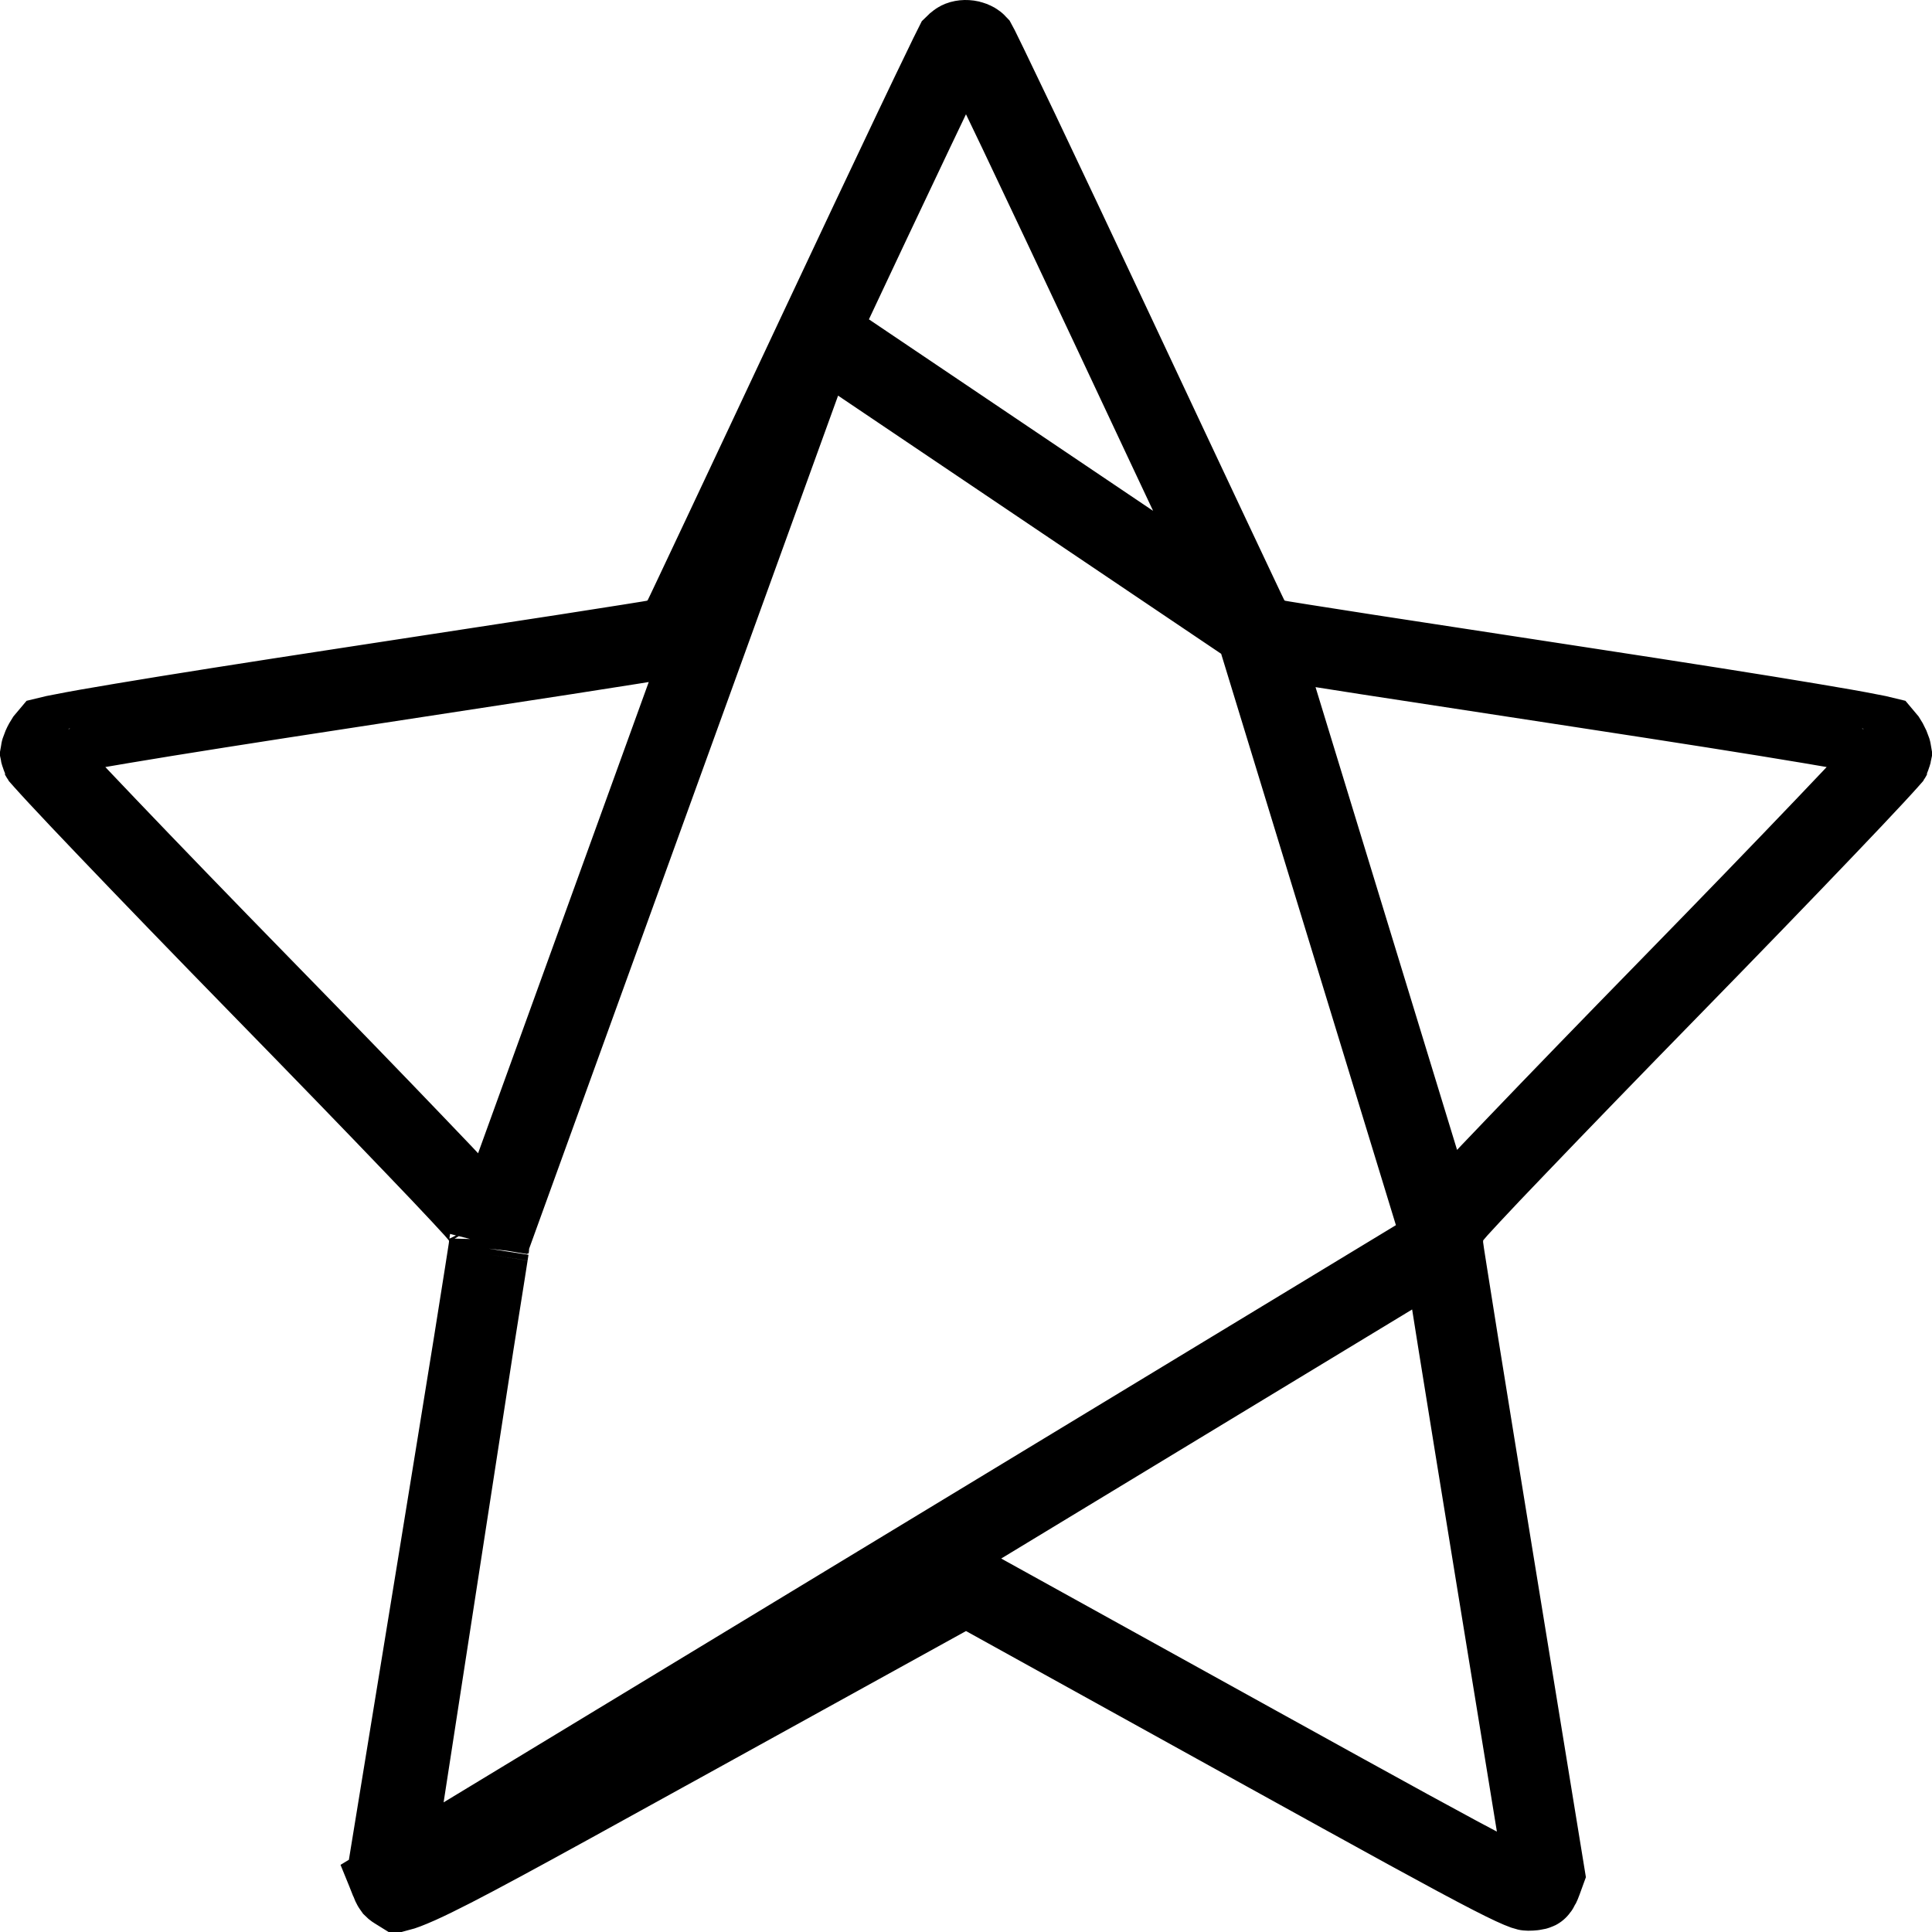 <svg width="24" height="24" viewBox="0 0 24 24" xmlns="http://www.w3.org/2000/svg">
<path d="M10.159 4.142L10.159 4.142C9.705 5.109 9.291 5.991 8.989 6.631C8.838 6.951 8.716 7.211 8.63 7.392C8.588 7.482 8.554 7.553 8.531 7.601L8.503 7.659L8.493 7.679L8.487 7.692C8.485 7.694 8.482 7.701 8.478 7.708C8.476 7.712 8.471 7.72 8.465 7.729C8.462 7.734 8.454 7.746 8.449 7.752C8.442 7.762 8.421 7.788 8.407 7.804L8.404 7.806C8.333 7.881 8.255 7.914 8.248 7.917C8.248 7.917 8.247 7.917 8.247 7.917C8.225 7.927 8.207 7.933 8.199 7.935C8.182 7.941 8.168 7.945 8.163 7.946C8.152 7.949 8.142 7.951 8.138 7.952C8.128 7.953 8.119 7.955 8.111 7.957C8.094 7.96 8.072 7.963 8.046 7.968C7.994 7.976 7.918 7.989 7.822 8.004C7.629 8.034 7.352 8.078 7.011 8.131C6.33 8.236 5.391 8.38 4.361 8.537C3.11 8.728 2.163 8.877 1.515 8.986C1.191 9.04 0.945 9.083 0.776 9.117C0.7 9.131 0.642 9.143 0.602 9.153C0.587 9.17 0.57 9.194 0.553 9.225C0.534 9.259 0.519 9.294 0.51 9.323C0.506 9.336 0.503 9.346 0.502 9.353C0.503 9.358 0.505 9.363 0.507 9.369C0.511 9.383 0.517 9.397 0.522 9.41C0.523 9.413 0.524 9.415 0.525 9.417C0.533 9.426 0.543 9.437 0.555 9.451C0.595 9.495 0.651 9.558 0.725 9.637C0.871 9.795 1.078 10.013 1.33 10.277C1.834 10.805 2.515 11.51 3.252 12.264C3.991 13.02 4.663 13.714 5.151 14.224C5.395 14.478 5.594 14.687 5.732 14.836C5.801 14.91 5.857 14.971 5.897 15.015C5.916 15.037 5.936 15.059 5.952 15.079C5.959 15.087 5.971 15.103 5.984 15.121C5.99 15.129 6.002 15.147 6.016 15.171C6.022 15.183 6.034 15.205 6.045 15.234C6.053 15.254 6.077 15.32 6.079 15.408L10.159 4.142ZM10.159 4.142C10.613 3.175 11.035 2.282 11.349 1.622C11.507 1.291 11.636 1.02 11.73 0.828C11.776 0.731 11.813 0.656 11.84 0.603C11.85 0.583 11.857 0.569 11.862 0.559C11.866 0.555 11.871 0.55 11.877 0.545C11.886 0.537 11.896 0.53 11.904 0.524C11.909 0.52 11.912 0.518 11.913 0.518C11.946 0.501 11.995 0.494 12.049 0.506C12.095 0.517 12.121 0.537 12.133 0.55C12.138 0.559 12.146 0.575 12.16 0.602C12.186 0.655 12.223 0.731 12.27 0.827C12.363 1.02 12.493 1.291 12.651 1.621C12.965 2.281 13.387 3.175 13.841 4.142L13.841 4.142C14.295 5.109 14.709 5.991 15.011 6.631C15.162 6.951 15.284 7.211 15.37 7.392C15.412 7.482 15.446 7.553 15.469 7.601L15.497 7.659L15.507 7.679L15.513 7.692C15.515 7.694 15.518 7.701 15.522 7.708C15.523 7.71 15.525 7.713 15.527 7.717C15.529 7.72 15.532 7.725 15.535 7.729C15.538 7.734 15.546 7.746 15.551 7.752C15.558 7.762 15.579 7.788 15.593 7.804L15.593 7.804M10.159 4.142L15.593 7.804M4.853 23.373L4.853 23.373C4.874 23.425 4.887 23.442 4.89 23.446L4.89 23.446C4.892 23.448 4.899 23.457 4.926 23.473C4.938 23.481 4.949 23.487 4.957 23.492C4.995 23.482 5.07 23.456 5.202 23.397C5.654 23.194 6.499 22.728 8.264 21.753L8.395 21.681L11.758 19.824L12 19.69L12.242 19.824L15.605 21.685C17.227 22.582 18.061 23.042 18.523 23.279C18.756 23.399 18.872 23.45 18.936 23.473C18.969 23.484 18.973 23.484 18.981 23.484C18.983 23.484 18.984 23.484 18.986 23.484H18.986C19.035 23.484 19.064 23.479 19.08 23.475C19.088 23.473 19.093 23.471 19.095 23.47C19.097 23.469 19.098 23.468 19.098 23.468C19.098 23.468 19.099 23.468 19.1 23.466C19.102 23.465 19.105 23.461 19.11 23.454C19.119 23.441 19.134 23.415 19.15 23.37L19.15 23.37L19.186 23.271L18.567 19.475C18.391 18.396 18.231 17.408 18.115 16.686C18.057 16.326 18.01 16.031 17.978 15.824C17.961 15.721 17.949 15.639 17.94 15.582C17.936 15.553 17.932 15.529 17.93 15.511L17.926 15.485L17.924 15.468C17.924 15.464 17.923 15.459 17.923 15.451L17.923 15.451L4.853 23.373ZM4.853 23.373L4.813 23.272L5.432 19.48C5.608 18.399 5.769 17.41 5.885 16.688M4.853 23.373L5.885 16.688M15.593 7.804L15.596 7.806M15.593 7.804L15.596 7.806M15.596 7.806C15.669 7.883 15.75 7.916 15.753 7.917C15.775 7.927 15.793 7.933 15.801 7.935C15.818 7.941 15.832 7.945 15.837 7.946C15.848 7.949 15.858 7.951 15.862 7.952C15.871 7.953 15.881 7.955 15.889 7.957C15.906 7.96 15.928 7.963 15.954 7.968C16.006 7.976 16.082 7.989 16.178 8.004C16.371 8.034 16.648 8.078 16.989 8.131C17.671 8.236 18.609 8.38 19.64 8.537C20.89 8.728 21.837 8.877 22.485 8.986C22.809 9.04 23.055 9.083 23.224 9.117C23.3 9.131 23.358 9.143 23.398 9.153C23.413 9.17 23.43 9.194 23.447 9.225C23.466 9.259 23.481 9.294 23.49 9.323C23.494 9.336 23.497 9.346 23.498 9.353C23.497 9.358 23.495 9.363 23.493 9.369C23.489 9.383 23.483 9.397 23.478 9.41C23.477 9.413 23.476 9.415 23.475 9.417C23.467 9.426 23.457 9.437 23.445 9.451C23.405 9.495 23.349 9.558 23.275 9.637C23.129 9.795 22.922 10.013 22.67 10.277C22.166 10.805 21.485 11.51 20.748 12.264C20.009 13.02 19.337 13.714 18.849 14.224C18.605 14.478 18.406 14.687 18.268 14.836C18.199 14.91 18.143 14.971 18.103 15.015C18.084 15.037 18.064 15.059 18.048 15.079C18.041 15.087 18.029 15.103 18.016 15.121C18.01 15.129 17.998 15.147 17.985 15.171C17.978 15.183 17.966 15.205 17.955 15.234C17.947 15.254 17.923 15.32 17.921 15.408L15.596 7.806ZM5.885 16.688C5.943 16.326 5.99 16.031 6.022 15.825M5.885 16.688L6.022 15.825M6.022 15.825C6.039 15.721 6.051 15.639 6.06 15.582M6.022 15.825L6.06 15.582M6.06 15.582C6.064 15.553 6.068 15.529 6.071 15.511M6.06 15.582L6.071 15.511M6.071 15.511L6.074 15.485M6.071 15.511L6.074 15.485M6.074 15.485L6.076 15.468M6.074 15.485L6.076 15.468M6.076 15.468C6.076 15.464 6.077 15.459 6.077 15.451M6.076 15.468L6.077 15.451M6.077 15.451C6.078 15.447 6.079 15.43 6.079 15.409L6.077 15.451ZM0.508 9.396C0.508 9.396 0.509 9.398 0.511 9.4C0.509 9.397 0.508 9.396 0.508 9.396ZM23.492 9.396C23.492 9.396 23.491 9.397 23.489 9.4C23.491 9.398 23.492 9.396 23.492 9.396Z" stroke="currentColor" fill="none" />
</svg>
